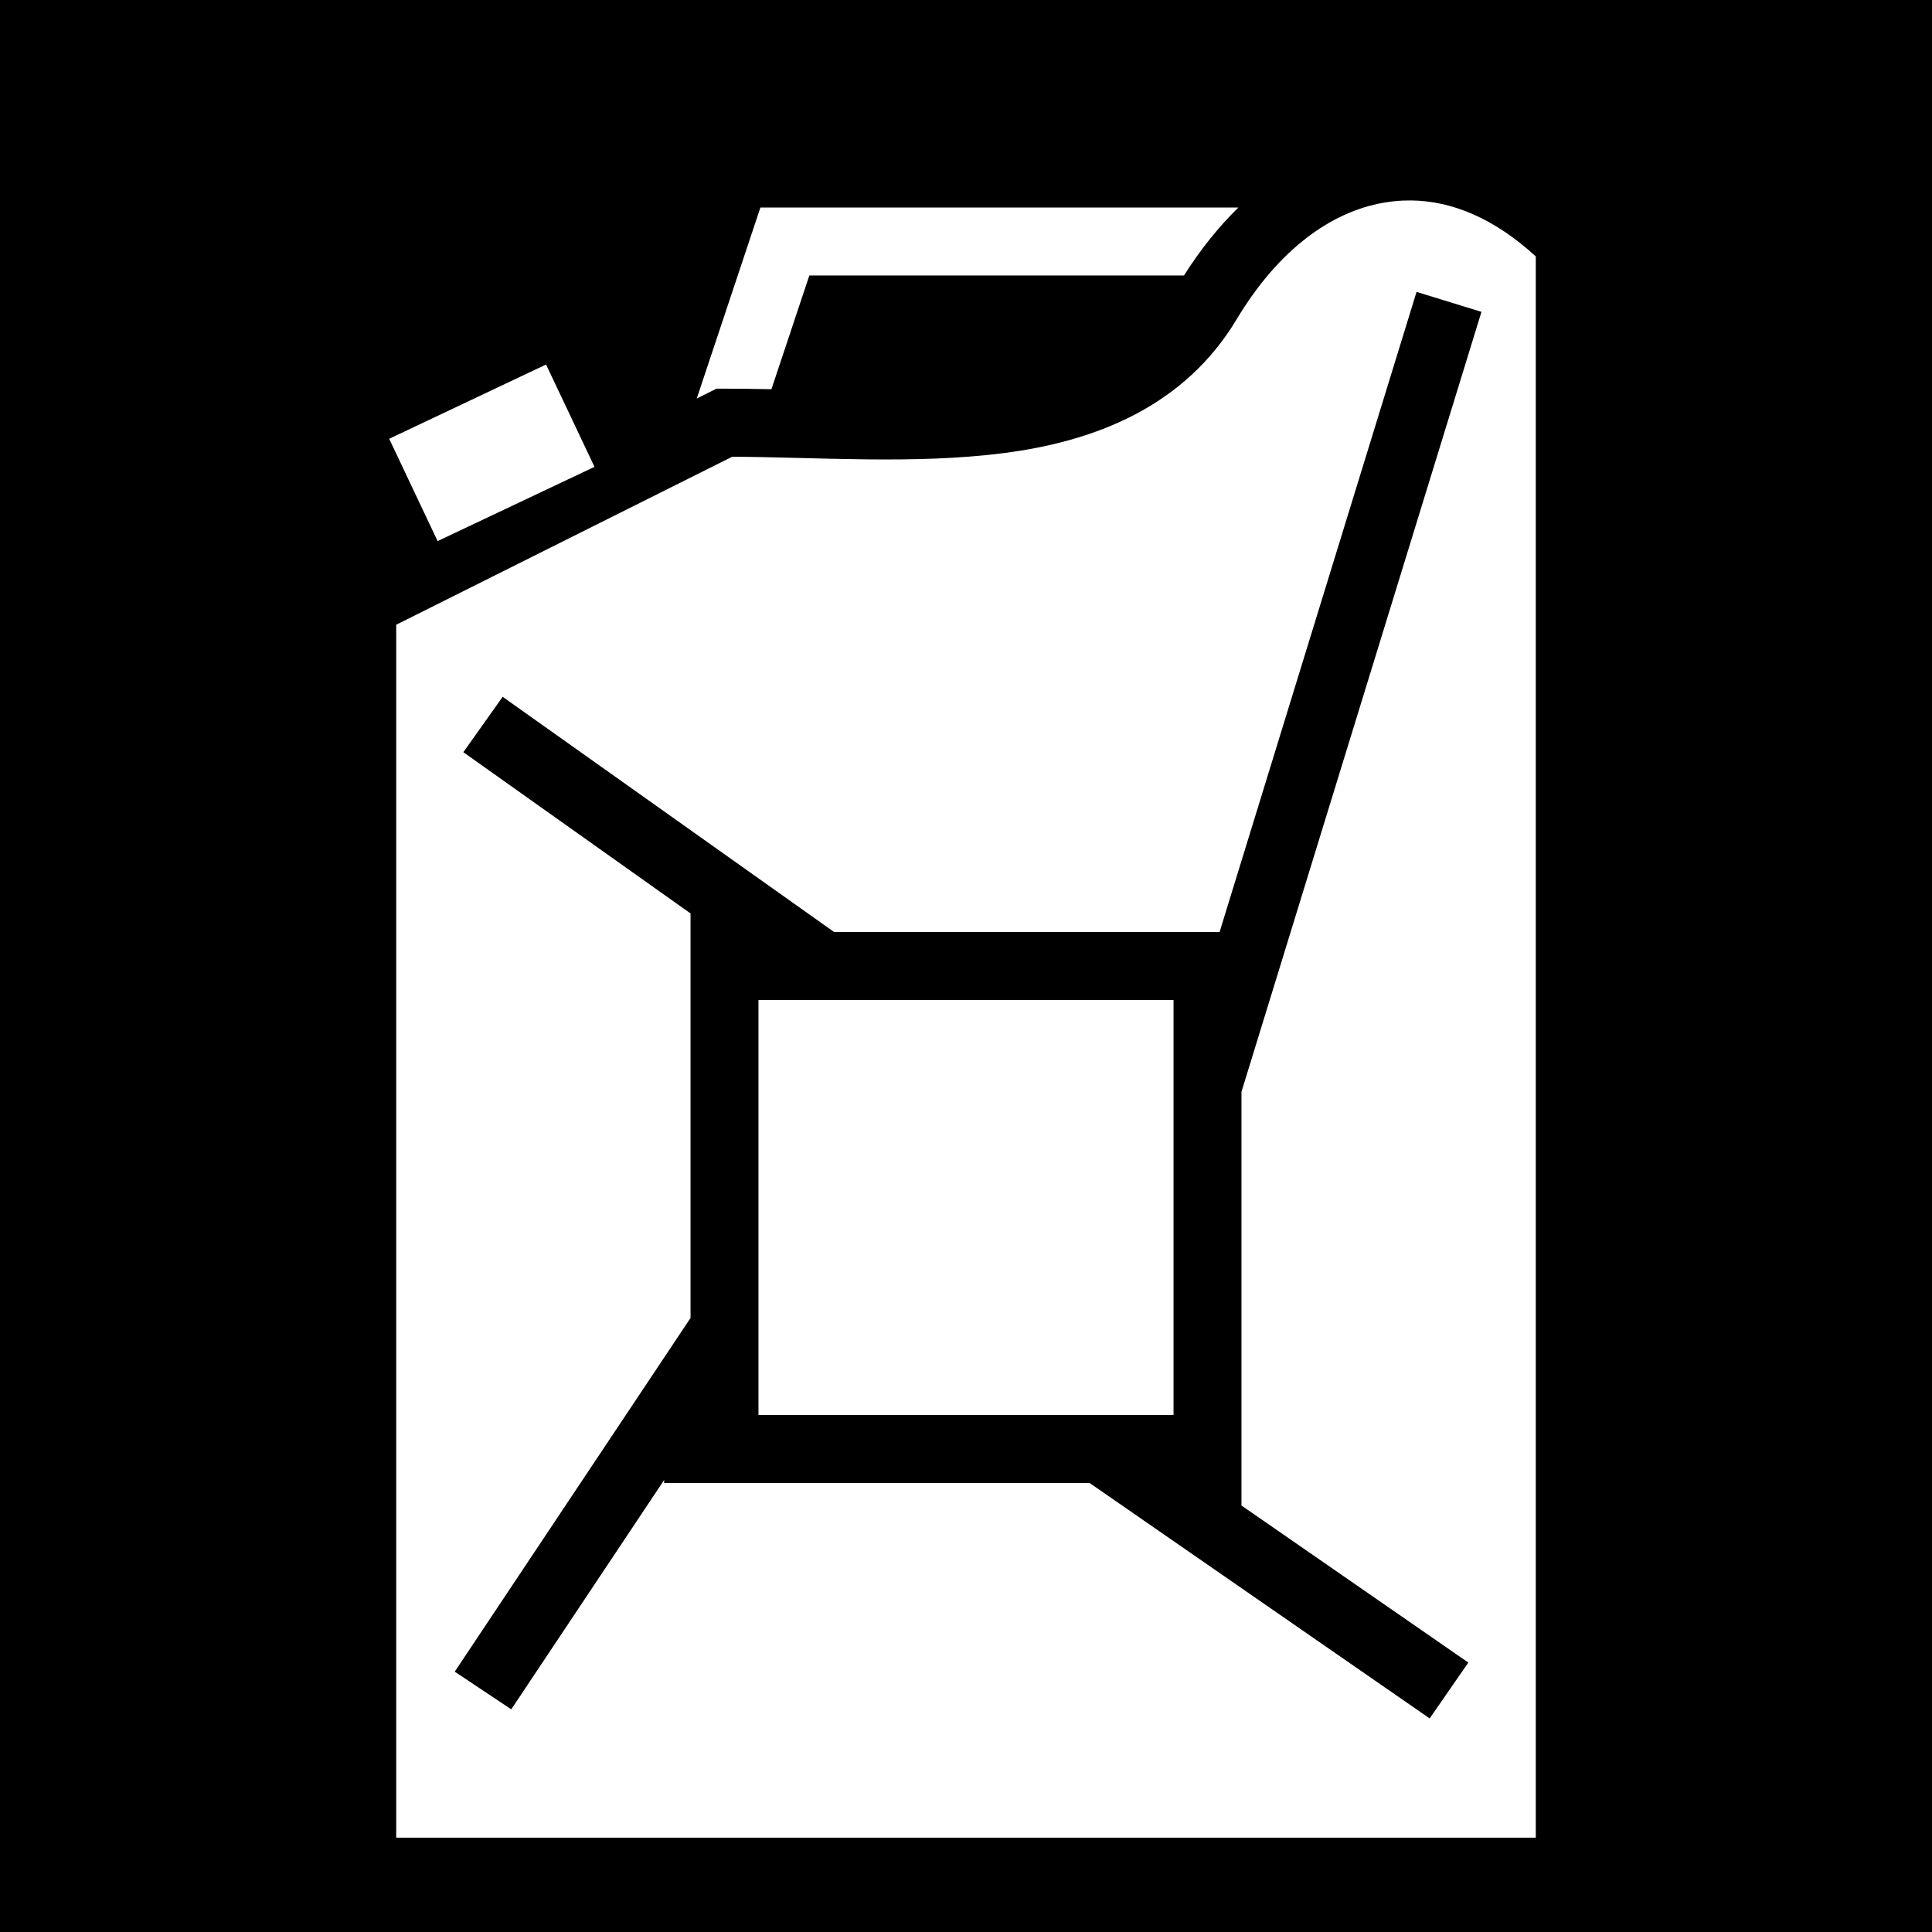 <svg xmlns="http://www.w3.org/2000/svg" viewBox="0 0 512 512" width="512" height="512"><path d="M0 0h512v512H0z"/><path fill="#fff" d="M374.014 53.123c-.72-.008-1.435.002-2.15.033-1.758.076-3.503.267-5.235.57-13.857 2.41-27.79 12.364-38.913 30.905-13.823 23.04-37.3 32.308-61.654 35.438-23.677 3.043-49.05 1.085-72.016.97L105 165.564V487h302V67.955c-11.04-10.112-22.205-14.706-32.986-14.832zM201.514 55l-16.873 50.617 5.235-2.617H192c4.122 0 8.278.064 12.44.145L214.485 73h99.285c4.337-6.844 9.166-12.885 14.41-18H201.514zm173.884 22.354l17.204 5.292L329 289.352v109.625l60.123 41.623-10.246 14.8-90.133-62.4H176v-.775l-40.512 60.767-14.976-9.984L183 349.275V242.068l-60.21-42.728 10.42-14.68L221.052 247H323.2l52.198-169.646zM144.713 96.602l-41.576 19.68 12.836 27.116 41.576-19.68L144.712 96.6zM201 265v110h110V265H201z"/></svg>